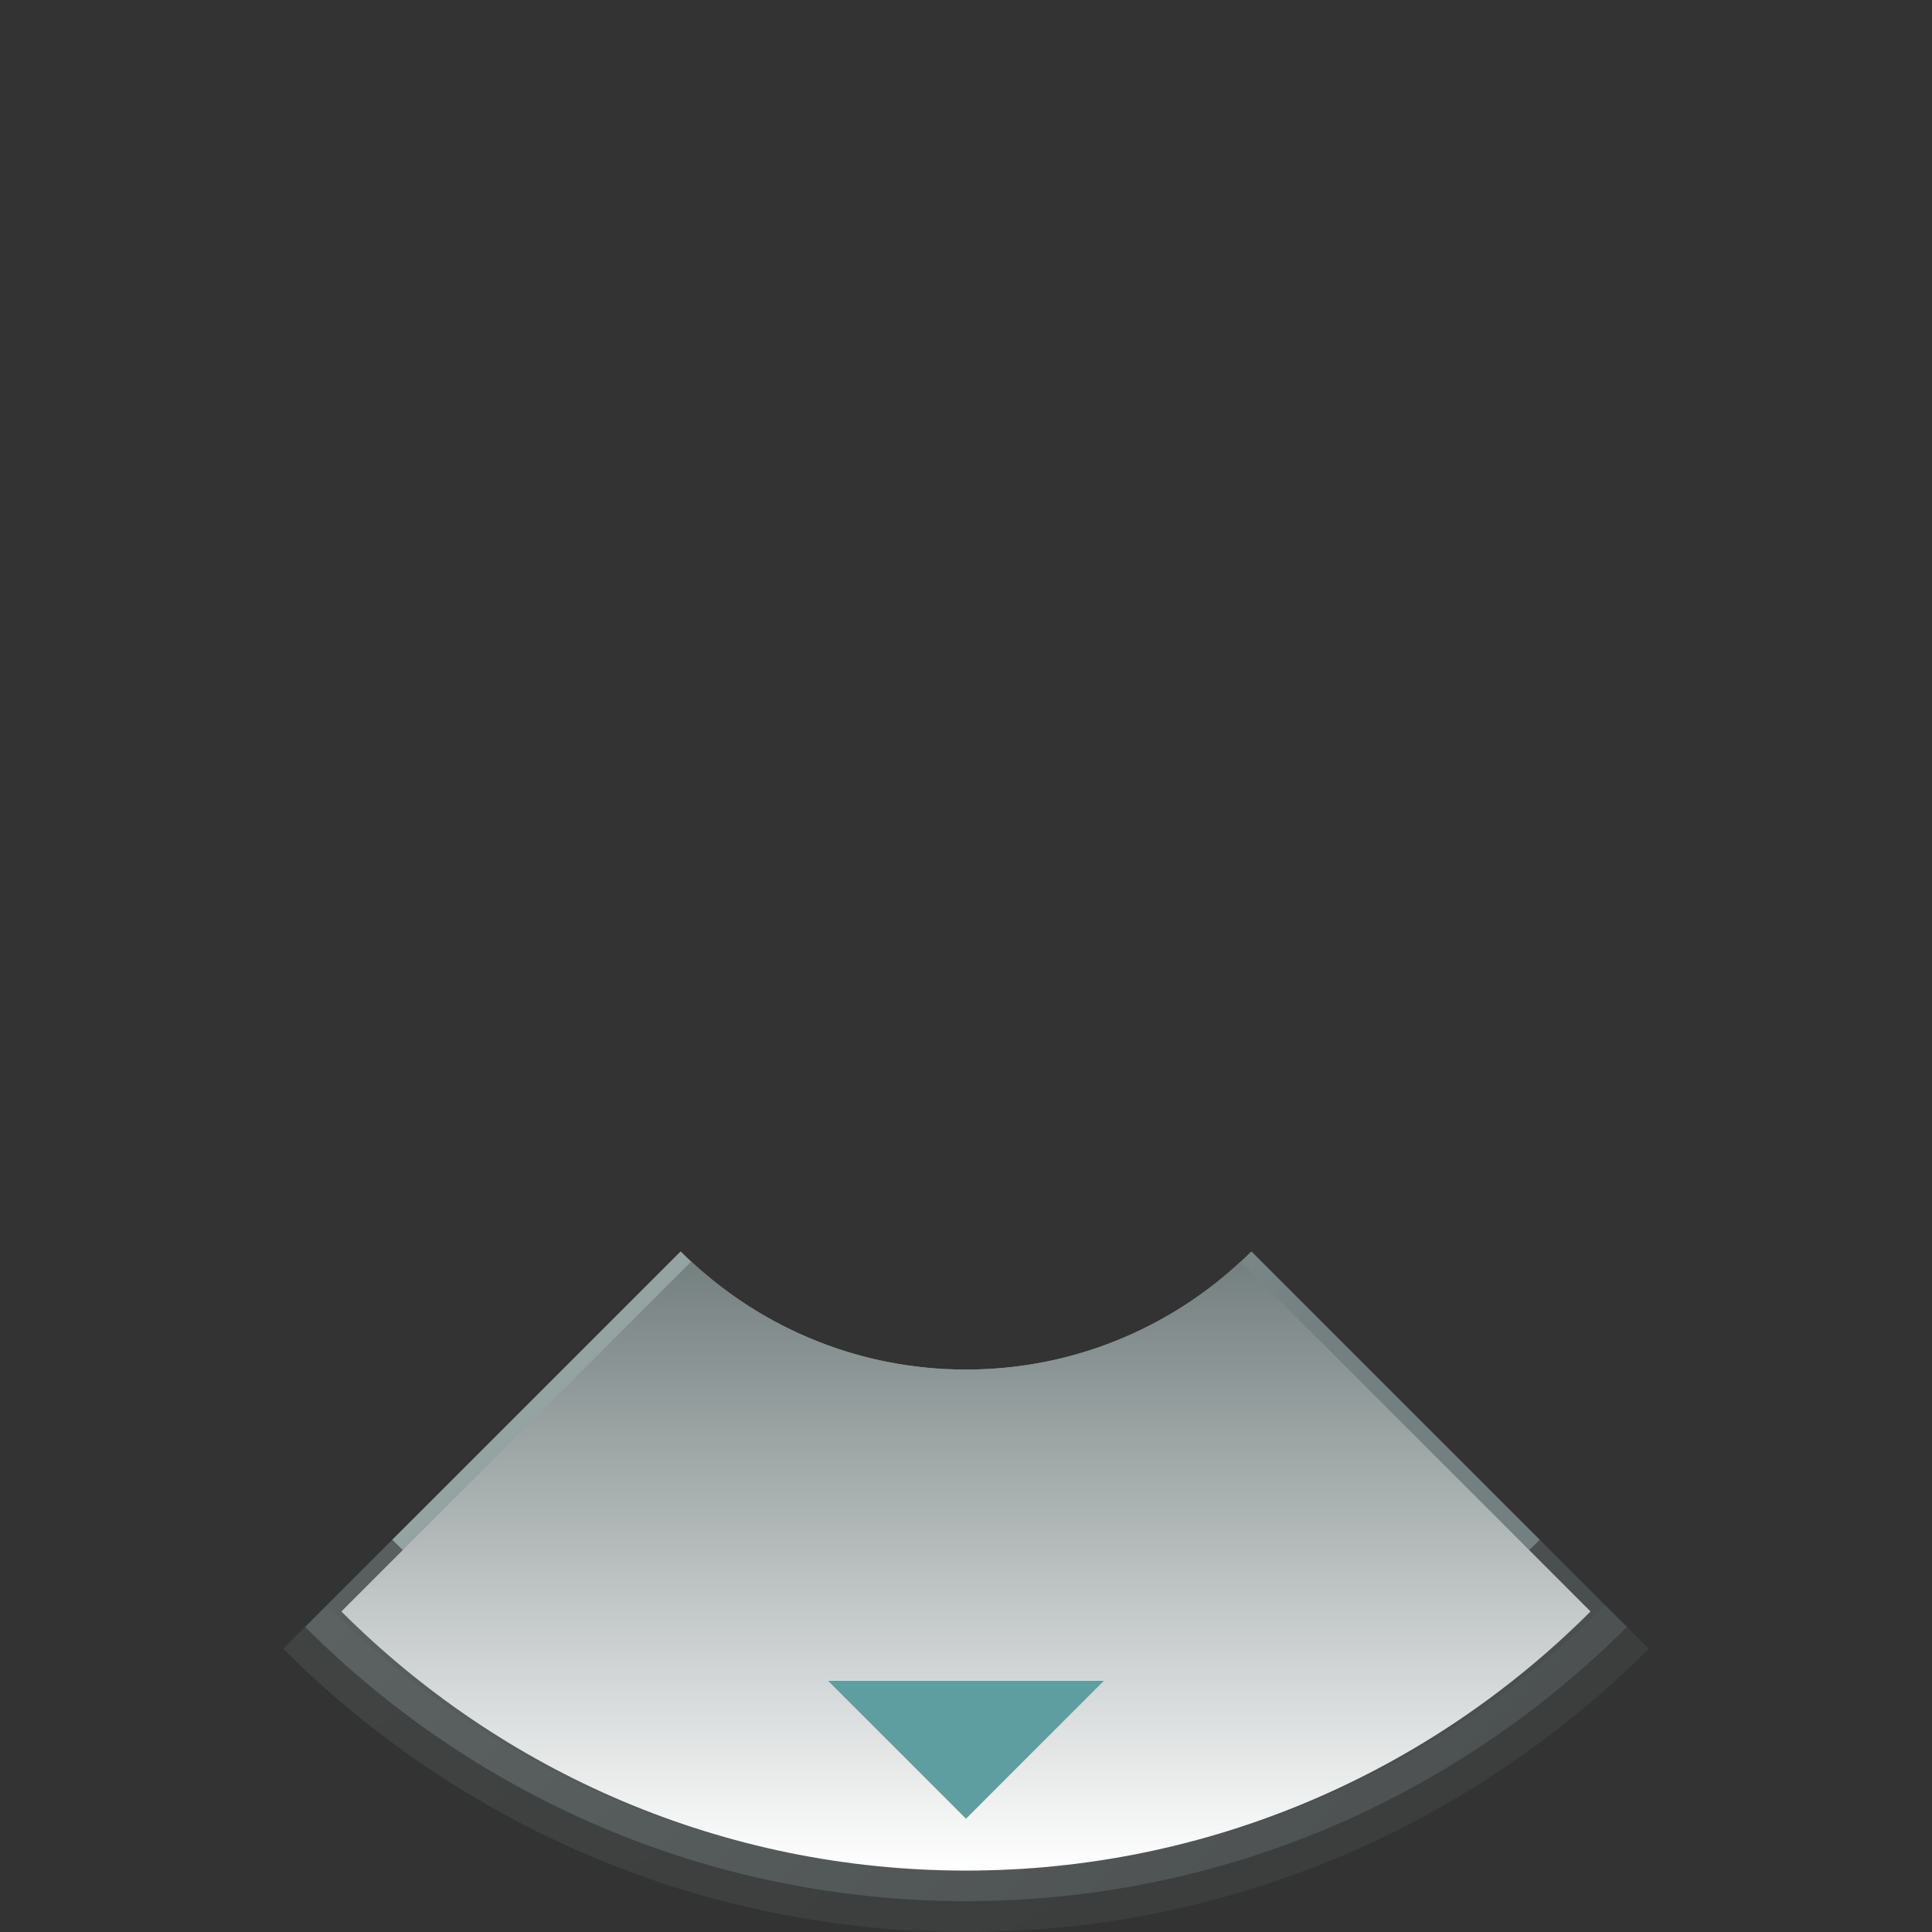 <?xml version="1.0" encoding="UTF-8"?>
<svg xmlns="http://www.w3.org/2000/svg" xmlns:xlink="http://www.w3.org/1999/xlink" contentScriptType="text/ecmascript" width="88" baseProfile="tiny" zoomAndPan="magnify" contentStyleType="text/css" viewBox="0 0 88 88" height="88" preserveAspectRatio="xMidYMid meet" version="1.1">
    <rect x="0" y="0" width="88" height="88" fill="#333333" stroke="none"/>
    <g>
        <rect width="88" fill="none" height="88"/>
        <g>
            <linearGradient x1="-2584.538" gradientTransform="matrix(1 0 0 -1 2591.773 411.625)" y1="393.732" x2="-2536.874" gradientUnits="userSpaceOnUse" y2="319.566" xlink:type="simple" xlink:actuate="onLoad" id="XMLID_7_" xlink:show="other">
                <stop stop-color="#e8ffff" offset="0"/>
                <stop stop-color="#747f7f" offset="1"/>
            </linearGradient>
            <path fill="url(#XMLID_7_)" d="M 44.0 86.594 C 32.257 86.594 21.609 81.817 13.898 74.104 L 12.902 75.1 C 20.869 83.066 31.869 88.0 44.0 88.0 C 56.131 88.0 67.131 83.066 75.098 75.1 L 74.104 74.104 C 66.391 81.816 55.743 86.594 44.0 86.594 z " fill-opacity="0.13"/>
            <linearGradient x1="-2599.604" gradientTransform="matrix(1 0 0 -1 2591.773 411.625)" y1="389.354" x2="-2523.515" gradientUnits="userSpaceOnUse" y2="313.266" xlink:type="simple" xlink:actuate="onLoad" id="XMLID_8_" xlink:show="other">
                <stop stop-color="#e8ffff" offset="0"/>
                <stop stop-color="#747f7f" offset="1"/>
            </linearGradient>
            <path fill="url(#XMLID_8_)" d="M 44.0 85.184 C 32.646 85.184 22.35 80.567 14.893 73.108 L 13.897 74.104 C 21.609 81.817 32.257 86.594 44.0 86.594 C 55.743 86.594 66.391 81.817 74.104 74.104 L 73.108 73.108 C 65.65 80.566 55.355 85.184 44.0 85.184 z " fill-opacity="0.33"/>
            <linearGradient x1="-2601.003" gradientTransform="matrix(1 0 0 -1 2591.773 411.625)" y1="395.63" x2="-2531.124" gradientUnits="userSpaceOnUse" y2="320.658" xlink:type="simple" xlink:actuate="onLoad" id="XMLID_9_" xlink:show="other">
                <stop stop-color="#e8ffff" offset="0"/>
                <stop stop-color="#747f7f" offset="1"/>
            </linearGradient>
            <path fill="url(#XMLID_9_)" d="M 44.0 80.96 C 33.794 80.96 24.554 76.822 17.865 70.135 L 14.893 73.108 C 22.35 80.566 32.646 85.184 44.0 85.184 C 55.355 85.184 65.65 80.567 73.107 73.108 L 70.132 70.135 C 63.447 76.824 54.207 80.96 44.0 80.96 z " fill-opacity="0.33"/>
            <linearGradient x1="-2601.749" gradientTransform="matrix(1 0 0 -1 2591.773 411.625)" y1="395.468" x2="-2544.665" gradientUnits="userSpaceOnUse" y2="338.384" xlink:type="simple" xlink:actuate="onLoad" id="XMLID_10_" xlink:show="other">
                <stop stop-color="#e8ffff" offset="0"/>
                <stop stop-color="#747f7f" offset="1"/>
            </linearGradient>
            <path fill="url(#XMLID_10_)" d="M 44.0 62.382 C 38.924 62.382 34.328 60.324 31.002 56.999 L 17.865 70.135 C 24.554 76.824 33.794 80.96 44.0 80.96 C 54.207 80.96 63.447 76.822 70.135 70.135 L 56.998 56.999 C 53.671 60.324 49.076 62.382 44.0 62.382 z "/>
        </g>
        <linearGradient x1="43.998" y1="85.203" x2="43.998" gradientUnits="userSpaceOnUse" y2="57.514" xlink:type="simple" xlink:actuate="onLoad" id="XMLID_11_" xlink:show="other">
            <stop stop-color="#ffffff" offset="0"/>
            <stop stop-color="#747f7f" offset="1"/>
        </linearGradient>
        <path fill="url(#XMLID_11_)" d="M 31.487 57.462 L 15.549 73.4 C 22.839 80.689 32.902 85.203 44.0 85.203 C 55.098 85.203 65.161 80.689 72.447 73.4 L 56.512 57.462 C 53.229 60.514 48.834 62.382 43.999 62.382 C 39.165 62.382 34.769 60.514 31.487 57.462 z "/>
        <linearGradient x1="-2595.17" gradientTransform="matrix(1 0 0 -1 2591.773 411.625)" y1="382.487" x2="-2462.583" gradientUnits="userSpaceOnUse" y2="260.367" xlink:type="simple" xlink:actuate="onLoad" id="XMLID_12_" xlink:show="other">
            <stop stop-color="#e8ffff" offset="0"/>
            <stop stop-color="#747f7f" offset="1"/>
        </linearGradient>
        <path fill="url(#XMLID_12_)" d="M 31.959 57.885 L 16.448 73.396 C 23.887 80.605 33.645 84.57 44.0 84.57 C 54.354 84.57 64.111 80.605 71.549 73.396 L 56.038 57.885 C 52.812 60.684 48.605 62.382 43.999 62.382 C 39.393 62.382 35.186 60.686 31.959 57.885 z " display="none"/>
        <polygon fill="#5f9ea0" points="37.72,76.561 50.277,76.561 44,82.84  "/>
    </g>
</svg>
